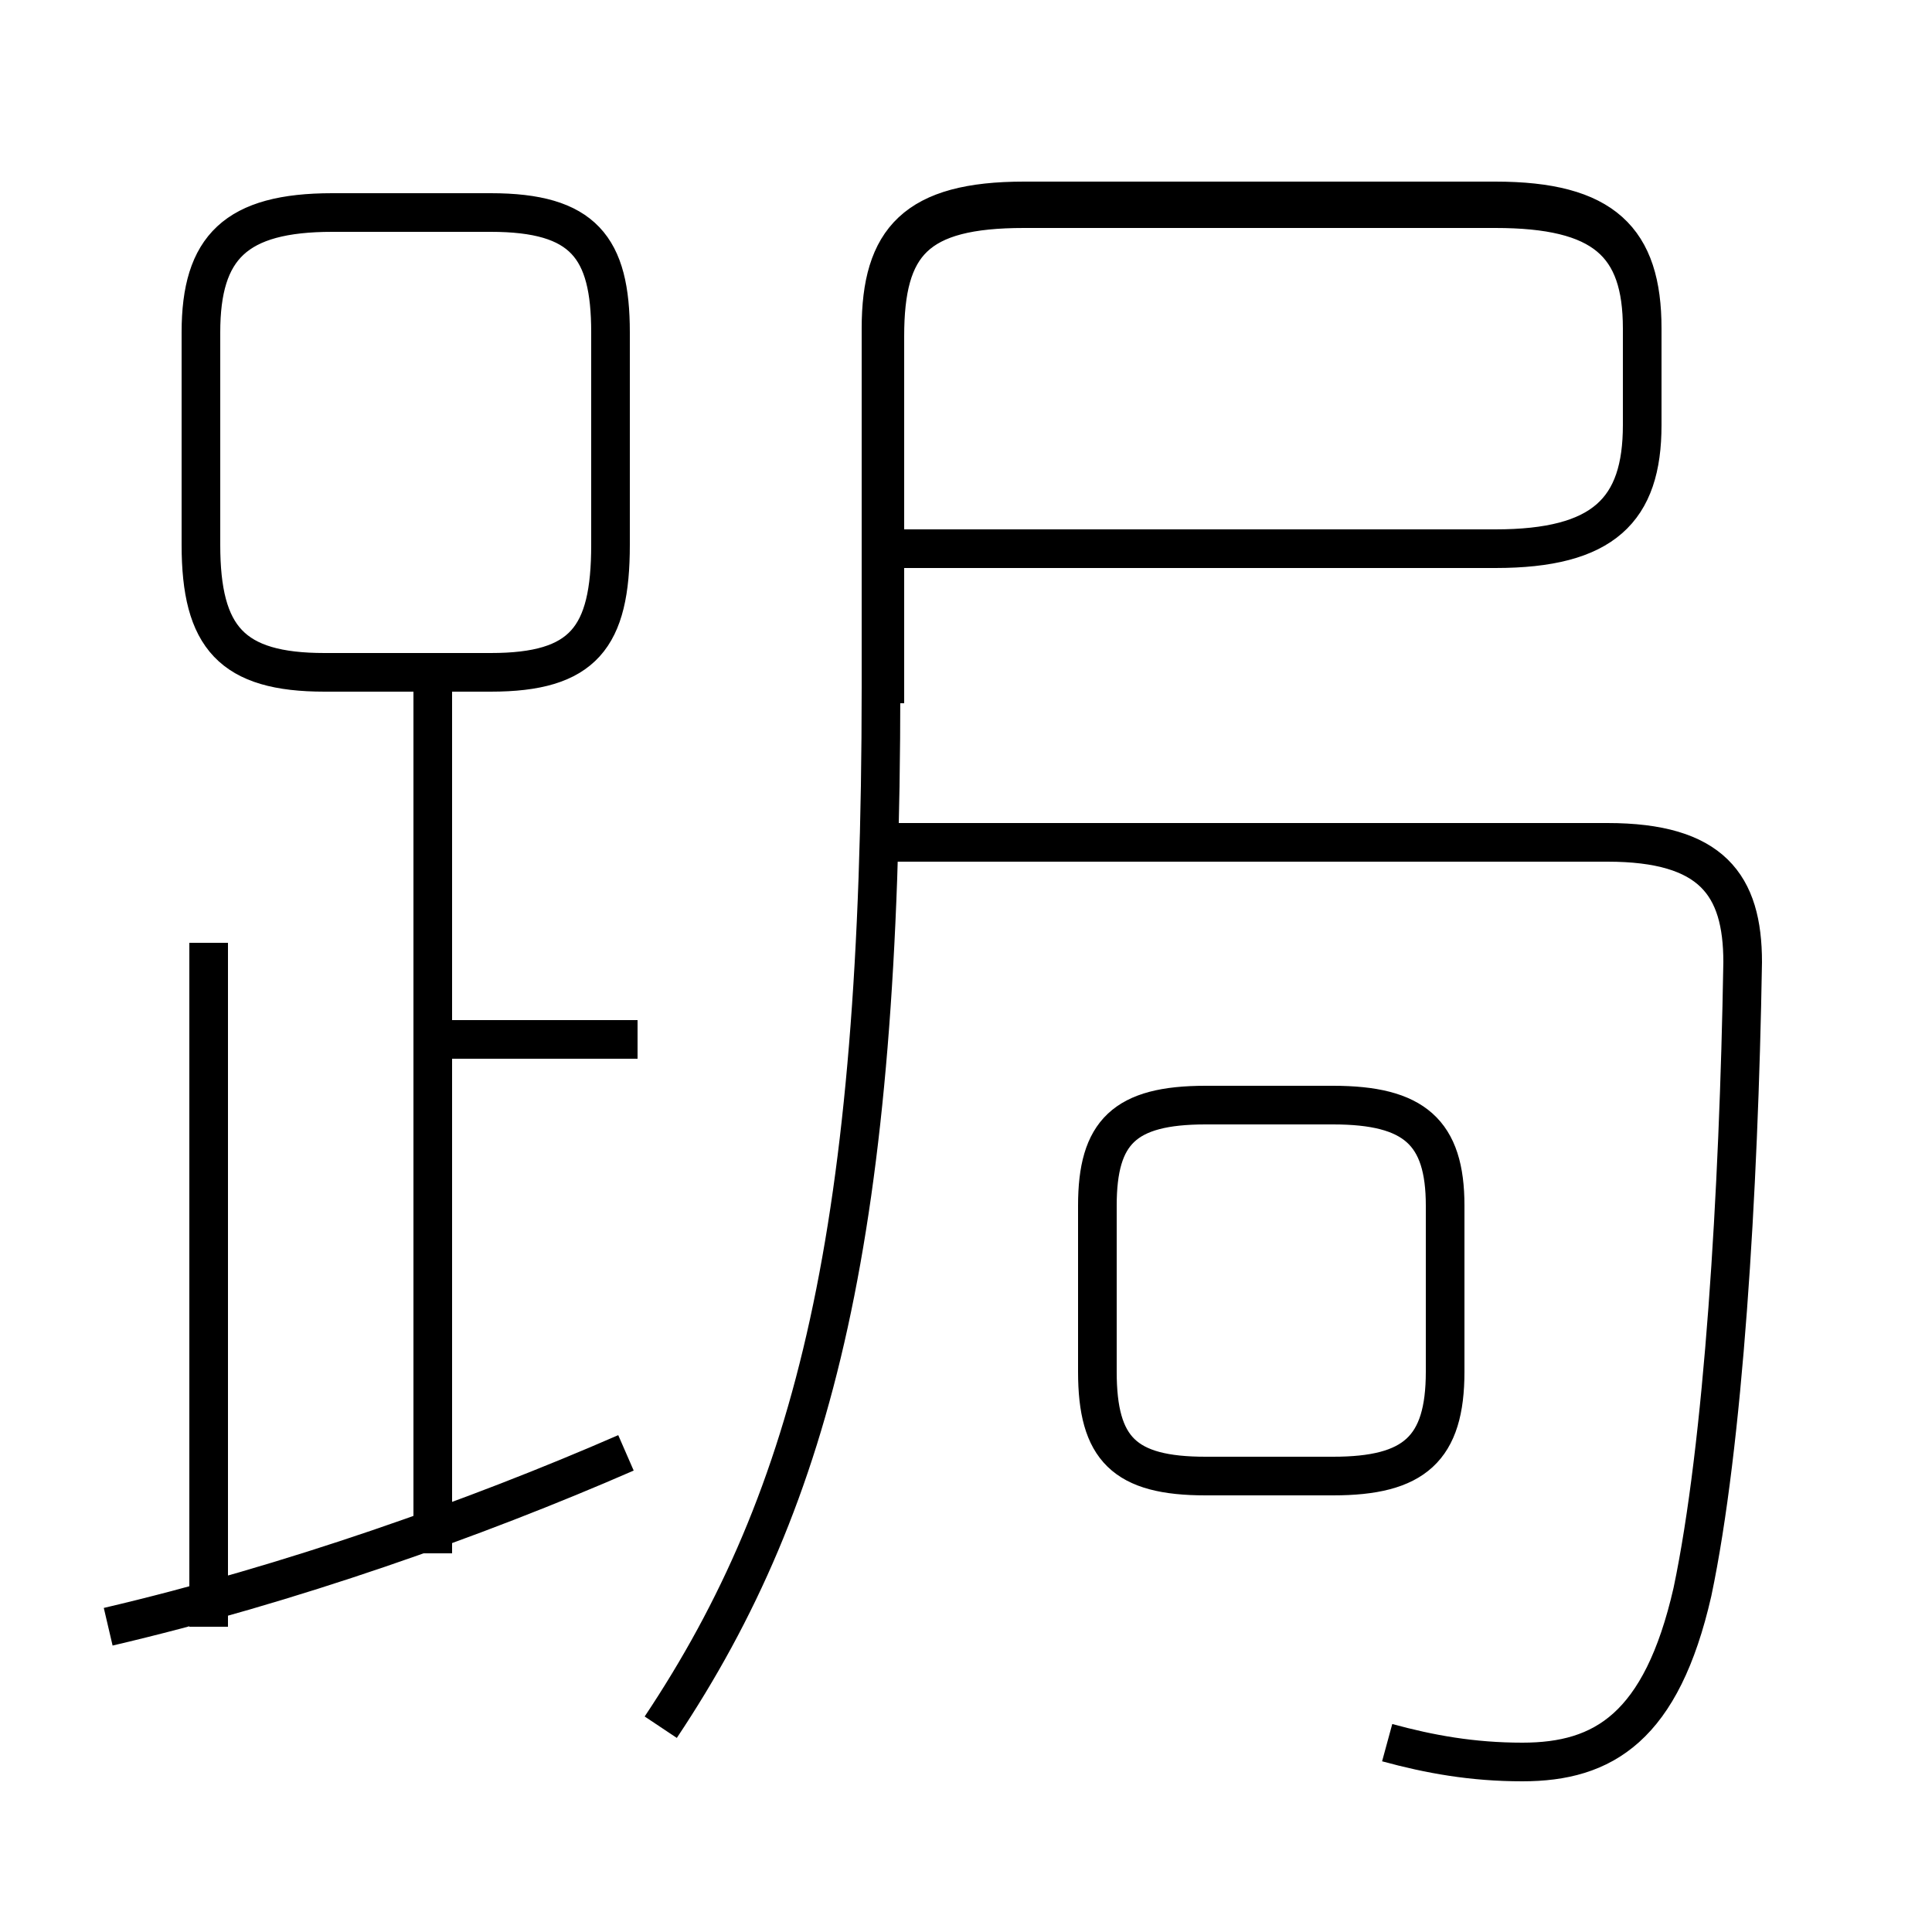 <?xml version='1.0' encoding='utf8'?>
<svg viewBox="0.0 -6.0 50.0 50.0" version="1.1" xmlns="http://www.w3.org/2000/svg">
<rect x="0.0" y="-6.0" width="50.0" height="50.0" fill="#808080" stroke="none"/>
<rect x="-1000" y="-1000" width="2000" height="2000" stroke="white" fill="white"/>
<g style="fill:white;stroke:#000000;  stroke-width:1">
<path d="M 35.9 1.1 C 37.0 1.4 38.1 1.6 39.4 1.6 C 41.5 1.6 43.0 0.7 43.8 -2.8 C 44.6 -6.6 45.0 -13.1 45.1 -19.1 C 45.1 -21.1 44.3 -22.2 41.6 -22.2 L 22.9 -22.2 M 2.8 -1.9 C 7.5 -3.0 12.3 -4.7 16.2 -6.4 M 5.4 -1.9 L 5.4 -19.6 M 11.2 -3.8 L 11.2 -26.2 M 16.5 -17.1 L 11.2 -17.1 M 31.2 -5.8 L 34.5 -5.8 C 36.6 -5.8 37.4 -6.5 37.4 -8.5 L 37.4 -12.8 C 37.4 -14.7 36.6 -15.4 34.5 -15.4 L 31.2 -15.4 C 29.1 -15.4 28.4 -14.7 28.4 -12.8 L 28.4 -8.5 C 28.4 -6.5 29.1 -5.8 31.2 -5.8 Z M 12.7 -38.5 L 8.6 -38.5 C 6.1 -38.5 5.2 -37.6 5.2 -35.4 L 5.2 -29.9 C 5.2 -27.5 6.0 -26.6 8.4 -26.6 L 12.7 -26.6 C 15.1 -26.6 15.8 -27.5 15.8 -29.9 L 15.8 -35.4 C 15.8 -37.6 15.1 -38.5 12.7 -38.5 Z M 22.9 -25.8 L 22.9 -35.3 C 22.9 -37.7 23.7 -38.6 26.5 -38.6 L 38.7 -38.6 C 41.5 -38.6 42.5 -37.7 42.5 -35.5 L 42.5 -33.0 C 42.5 -30.8 41.5 -29.8 38.7 -29.8 L 23.1 -29.8 M 17.1 0.7 C 21.1 -5.3 22.8 -12.2 22.8 -26.2 L 22.8 -35.5 C 22.8 -37.8 23.7 -38.8 26.5 -38.8 L 38.7 -38.8 C 41.5 -38.8 42.5 -37.8 42.5 -35.5 L 42.5 -33.0 C 42.5 -30.8 41.5 -29.8 38.7 -29.8 L 22.6 -29.8" transform="translate(0.0 38.0)" />
</g>
</svg>